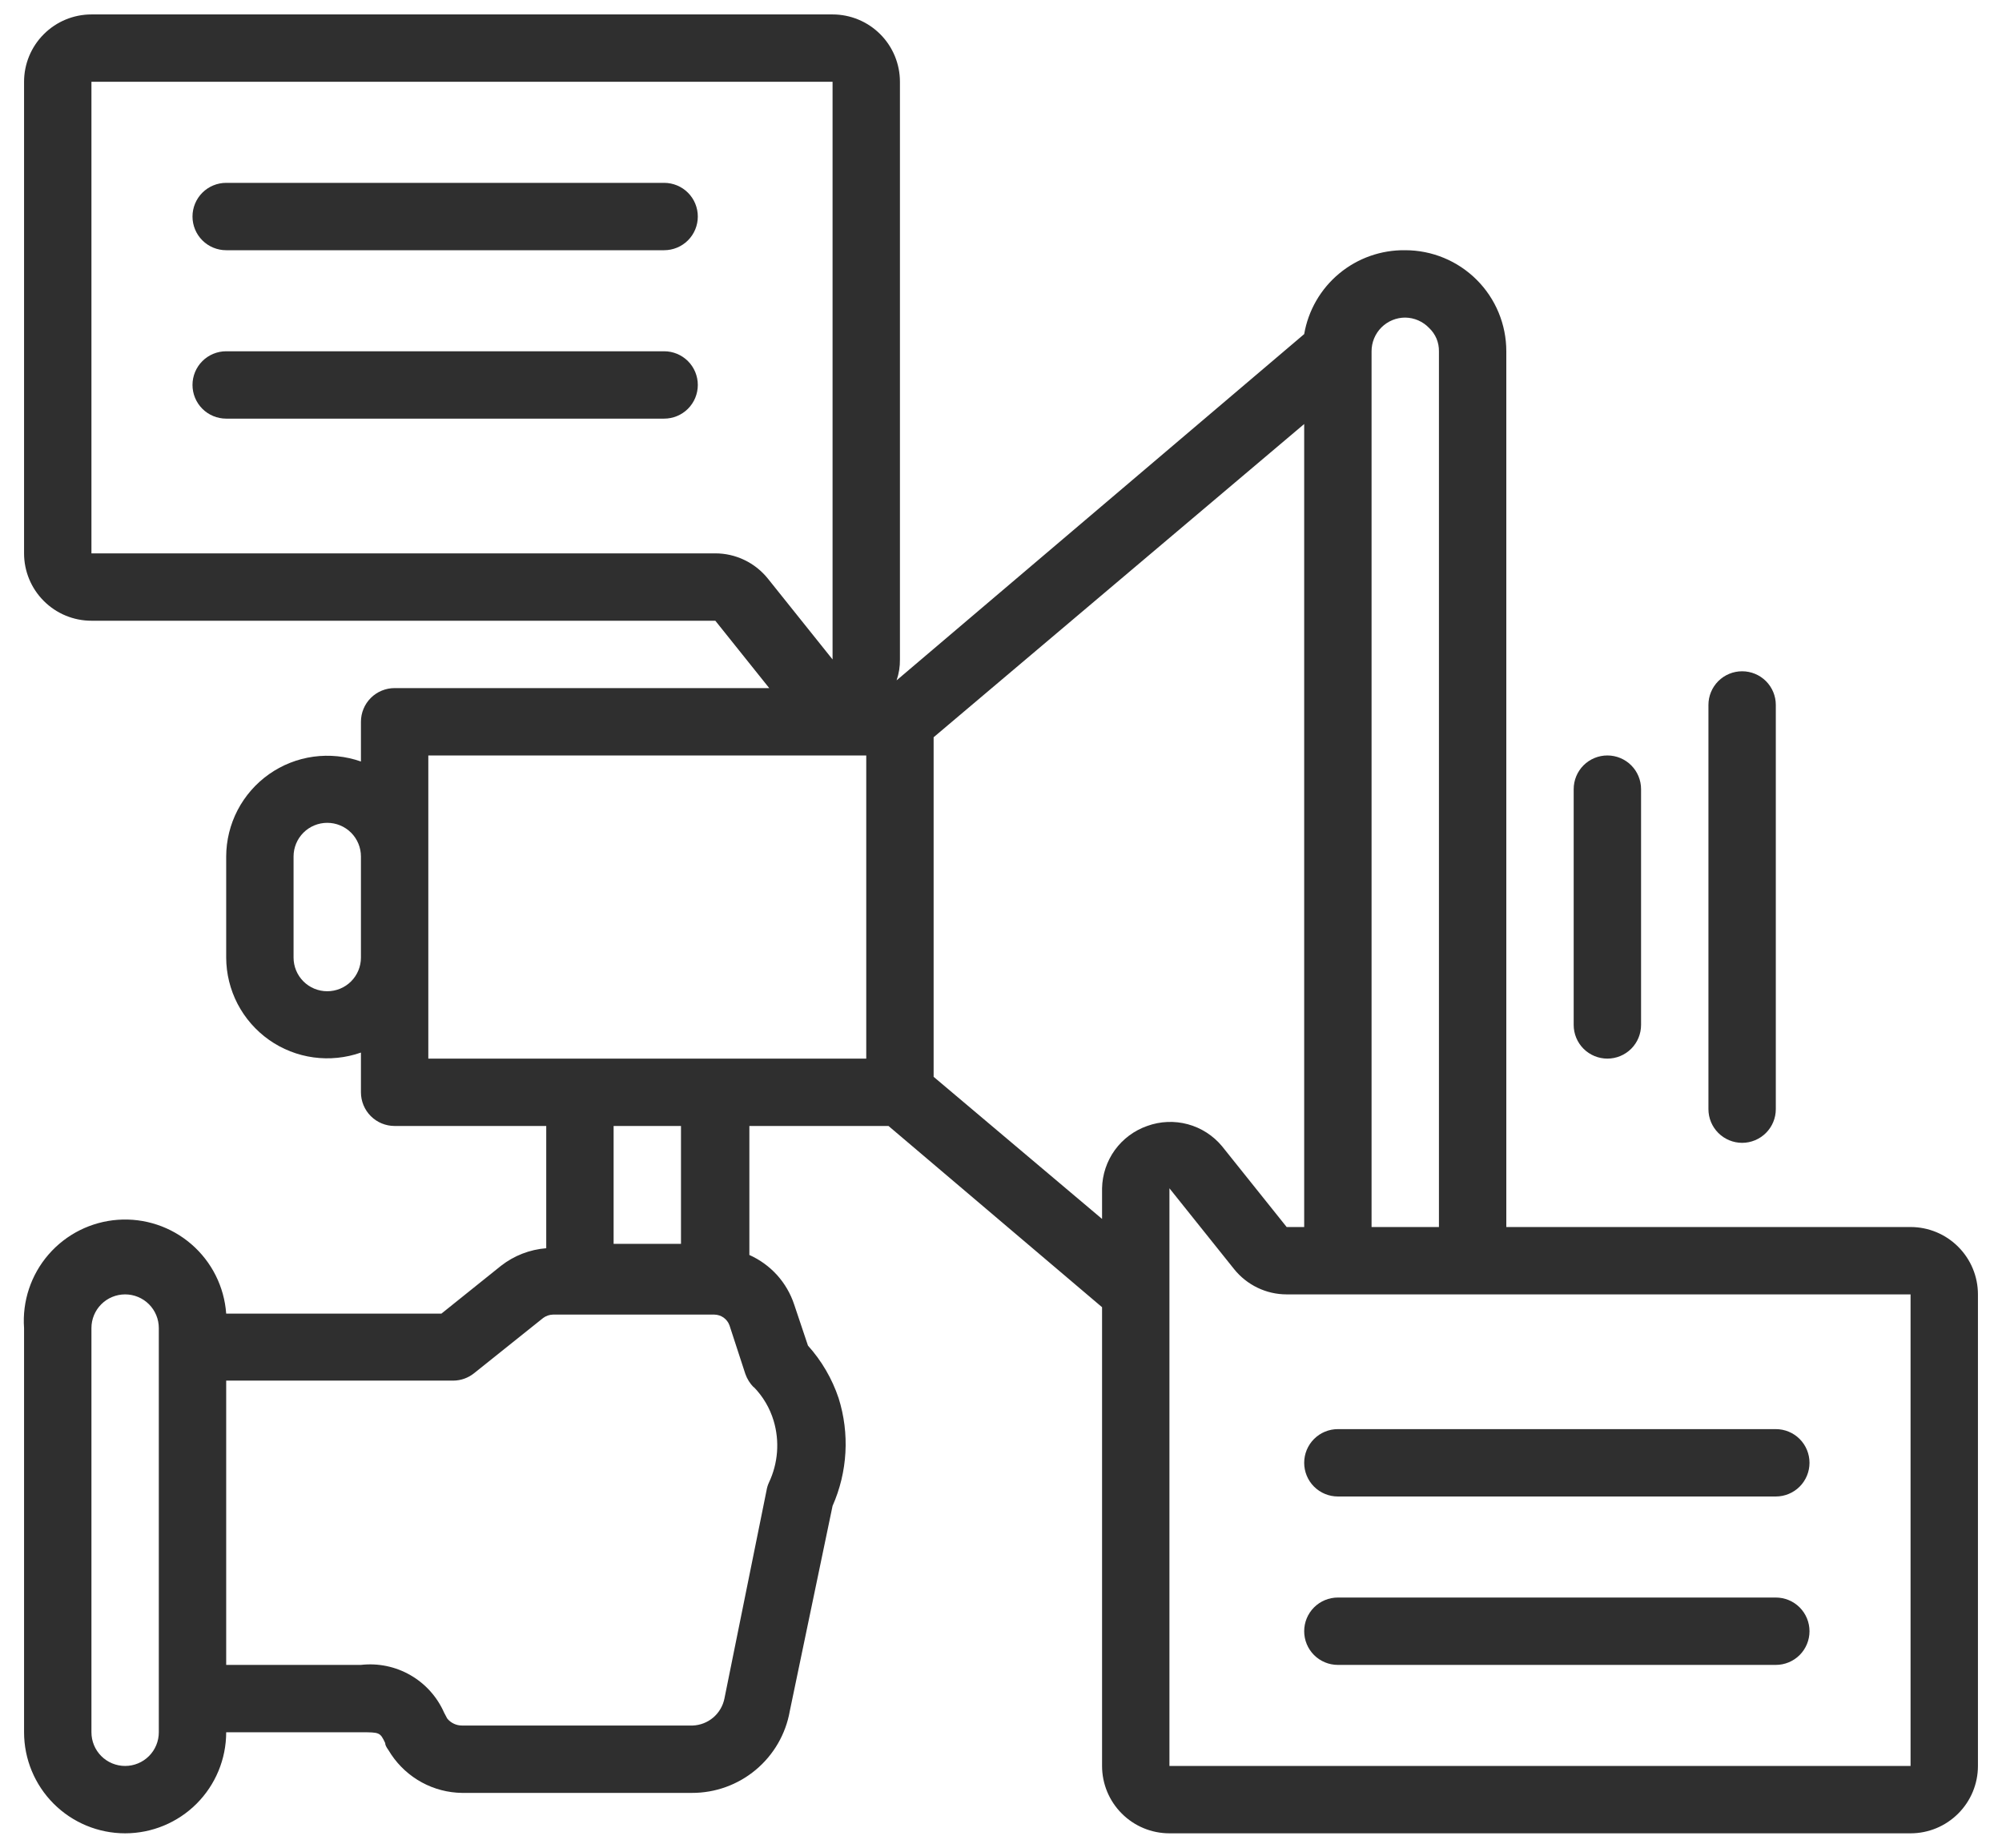 <svg width="52" height="48" viewBox="0 0 52 48" fill="none" xmlns="http://www.w3.org/2000/svg">
<path d="M49.625 31.875H39.125V9.125C39.125 8.429 38.849 7.761 38.356 7.269C37.864 6.777 37.196 6.5 36.5 6.5C35.875 6.491 35.267 6.705 34.785 7.105C34.304 7.504 33.981 8.062 33.875 8.679L23.288 17.674C23.348 17.5 23.378 17.316 23.375 17.131V2.125C23.375 1.661 23.191 1.216 22.863 0.888C22.534 0.559 22.089 0.375 21.625 0.375H2.375C1.911 0.375 1.466 0.559 1.138 0.888C0.809 1.216 0.625 1.661 0.625 2.125V14.375C0.625 14.839 0.809 15.284 1.138 15.612C1.466 15.941 1.911 16.125 2.375 16.125H18.58L19.98 17.875H10.25C10.018 17.875 9.795 17.967 9.631 18.131C9.467 18.295 9.375 18.518 9.375 18.75V19.782C8.98 19.643 8.557 19.6 8.141 19.657C7.726 19.714 7.33 19.87 6.987 20.112C6.645 20.354 6.365 20.674 6.171 21.046C5.978 21.418 5.876 21.831 5.875 22.25V24.875C5.876 25.294 5.978 25.707 6.171 26.079C6.365 26.451 6.645 26.771 6.987 27.013C7.33 27.255 7.726 27.411 8.141 27.468C8.557 27.525 8.98 27.482 9.375 27.343V28.375C9.375 28.607 9.467 28.83 9.631 28.994C9.795 29.158 10.018 29.25 10.25 29.25H14.188V32.426C13.761 32.459 13.353 32.618 13.015 32.881L11.466 34.124H5.875C5.825 33.428 5.501 32.78 4.973 32.323C4.446 31.866 3.758 31.637 3.062 31.687C2.366 31.737 1.718 32.061 1.261 32.589C0.804 33.116 0.575 33.804 0.625 34.5V45C0.625 45.696 0.902 46.364 1.394 46.856C1.886 47.348 2.554 47.625 3.25 47.625C3.946 47.625 4.614 47.348 5.106 46.856C5.598 46.364 5.875 45.696 5.875 45H9.375C9.856 45 9.874 45 10.005 45.28C10.005 45.367 10.092 45.455 10.162 45.578C10.365 45.88 10.638 46.129 10.958 46.303C11.278 46.477 11.636 46.57 12 46.575H17.968C18.575 46.578 19.163 46.366 19.629 45.977C20.095 45.588 20.409 45.047 20.514 44.449L21.625 39.12C22.016 38.237 22.072 37.241 21.782 36.32C21.613 35.816 21.342 35.351 20.986 34.955L20.628 33.888C20.534 33.604 20.382 33.343 20.182 33.121C19.981 32.9 19.737 32.723 19.464 32.601V29.25H23.078L28.625 33.958V45.875C28.625 46.339 28.809 46.784 29.138 47.112C29.466 47.441 29.911 47.625 30.375 47.625H49.625C50.089 47.625 50.534 47.441 50.862 47.112C51.191 46.784 51.375 46.339 51.375 45.875V33.625C51.375 33.161 51.191 32.716 50.862 32.388C50.534 32.059 50.089 31.875 49.625 31.875ZM9.375 24.875C9.375 25.107 9.283 25.33 9.119 25.494C8.955 25.658 8.732 25.75 8.5 25.75C8.268 25.75 8.045 25.658 7.881 25.494C7.717 25.33 7.625 25.107 7.625 24.875V22.25C7.625 22.018 7.717 21.795 7.881 21.631C8.045 21.467 8.268 21.375 8.5 21.375C8.732 21.375 8.955 21.467 9.119 21.631C9.283 21.795 9.375 22.018 9.375 22.25V24.875ZM4.125 34.99V45C4.125 45.232 4.033 45.455 3.869 45.619C3.705 45.783 3.482 45.875 3.25 45.875C3.018 45.875 2.795 45.783 2.631 45.619C2.467 45.455 2.375 45.232 2.375 45V34.5C2.375 34.268 2.467 34.045 2.631 33.881C2.795 33.717 3.018 33.625 3.25 33.625C3.482 33.625 3.705 33.717 3.869 33.881C4.033 34.045 4.125 34.268 4.125 34.5V34.99ZM19.945 15.031C19.781 14.827 19.573 14.661 19.337 14.548C19.101 14.434 18.842 14.375 18.58 14.375H2.375V2.125H21.625V17.131L19.945 15.031ZM19.578 36.031C19.818 36.277 19.995 36.577 20.094 36.906C20.254 37.44 20.21 38.013 19.971 38.516C19.942 38.58 19.921 38.648 19.91 38.718L18.816 44.125C18.777 44.317 18.675 44.49 18.526 44.617C18.377 44.744 18.189 44.817 17.994 44.825H12C11.926 44.825 11.853 44.809 11.787 44.777C11.72 44.745 11.661 44.699 11.615 44.641L11.536 44.492C11.356 44.082 11.049 43.739 10.66 43.516C10.271 43.292 9.821 43.199 9.375 43.25H5.875V35.865H11.773C11.97 35.864 12.161 35.796 12.315 35.672L14.109 34.237C14.182 34.183 14.271 34.152 14.363 34.15H18.554C18.64 34.151 18.724 34.178 18.795 34.228C18.865 34.278 18.919 34.349 18.948 34.43L19.359 35.69C19.405 35.821 19.48 35.941 19.578 36.04V36.031ZM15.938 32.312V29.25H17.688V32.312H15.938ZM22.5 27.5H11.125V19.625H22.5V27.5ZM35.625 9.125C35.625 8.893 35.717 8.67 35.881 8.506C36.045 8.342 36.268 8.25 36.5 8.25C36.616 8.252 36.731 8.276 36.838 8.323C36.945 8.37 37.041 8.437 37.121 8.521C37.203 8.599 37.268 8.693 37.312 8.796C37.355 8.9 37.377 9.012 37.375 9.125V31.875H35.625V9.125ZM29.797 29.25C29.46 29.368 29.167 29.586 28.957 29.875C28.748 30.165 28.632 30.512 28.625 30.869V31.665L24.25 27.973V19.152L33.875 11.015V31.875H33.42L31.74 29.775C31.51 29.498 31.199 29.299 30.852 29.205C30.504 29.111 30.136 29.127 29.797 29.25ZM30.375 45.875V30.869L32.055 32.969C32.219 33.173 32.427 33.339 32.663 33.452C32.899 33.566 33.158 33.625 33.42 33.625H49.625V45.875H30.375Z" fill="#2F2F2F"/>
<path d="M17.25 4.75H5.875C5.643 4.75 5.42 4.842 5.256 5.006C5.092 5.17 5 5.393 5 5.625C5 5.857 5.092 6.08 5.256 6.244C5.42 6.408 5.643 6.5 5.875 6.5H17.25C17.482 6.5 17.705 6.408 17.869 6.244C18.033 6.08 18.125 5.857 18.125 5.625C18.125 5.393 18.033 5.17 17.869 5.006C17.705 4.842 17.482 4.75 17.25 4.75Z" fill="#2F2F2F"/>
<path d="M17.25 9.125H5.875C5.643 9.125 5.42 9.217 5.256 9.381C5.092 9.545 5 9.768 5 10C5 10.232 5.092 10.455 5.256 10.619C5.42 10.783 5.643 10.875 5.875 10.875H17.25C17.482 10.875 17.705 10.783 17.869 10.619C18.033 10.455 18.125 10.232 18.125 10C18.125 9.768 18.033 9.545 17.869 9.381C17.705 9.217 17.482 9.125 17.25 9.125Z" fill="#2F2F2F"/>
<path d="M46.125 37.125H34.75C34.518 37.125 34.295 37.217 34.131 37.381C33.967 37.545 33.875 37.768 33.875 38C33.875 38.232 33.967 38.455 34.131 38.619C34.295 38.783 34.518 38.875 34.75 38.875H46.125C46.357 38.875 46.58 38.783 46.744 38.619C46.908 38.455 47 38.232 47 38C47 37.768 46.908 37.545 46.744 37.381C46.58 37.217 46.357 37.125 46.125 37.125Z" fill="#2F2F2F"/>
<path d="M46.125 41.5H34.75C34.518 41.5 34.295 41.592 34.131 41.756C33.967 41.92 33.875 42.143 33.875 42.375C33.875 42.607 33.967 42.83 34.131 42.994C34.295 43.158 34.518 43.25 34.75 43.25H46.125C46.357 43.25 46.58 43.158 46.744 42.994C46.908 42.83 47 42.607 47 42.375C47 42.143 46.908 41.92 46.744 41.756C46.58 41.592 46.357 41.5 46.125 41.5Z" fill="#2F2F2F"/>
<path d="M41.75 27.5C41.982 27.5 42.205 27.408 42.369 27.244C42.533 27.08 42.625 26.857 42.625 26.625V20.5C42.625 20.268 42.533 20.045 42.369 19.881C42.205 19.717 41.982 19.625 41.75 19.625C41.518 19.625 41.295 19.717 41.131 19.881C40.967 20.045 40.875 20.268 40.875 20.5V26.625C40.875 26.857 40.967 27.08 41.131 27.244C41.295 27.408 41.518 27.5 41.75 27.5Z" fill="#2F2F2F"/>
<path d="M45.25 29.688C45.482 29.688 45.705 29.595 45.869 29.431C46.033 29.267 46.125 29.045 46.125 28.812V18.312C46.125 18.08 46.033 17.858 45.869 17.694C45.705 17.53 45.482 17.438 45.25 17.438C45.018 17.438 44.795 17.53 44.631 17.694C44.467 17.858 44.375 18.08 44.375 18.312V28.812C44.375 29.045 44.467 29.267 44.631 29.431C44.795 29.595 45.018 29.688 45.25 29.688Z" fill="#2F2F2F"/>
</svg>
